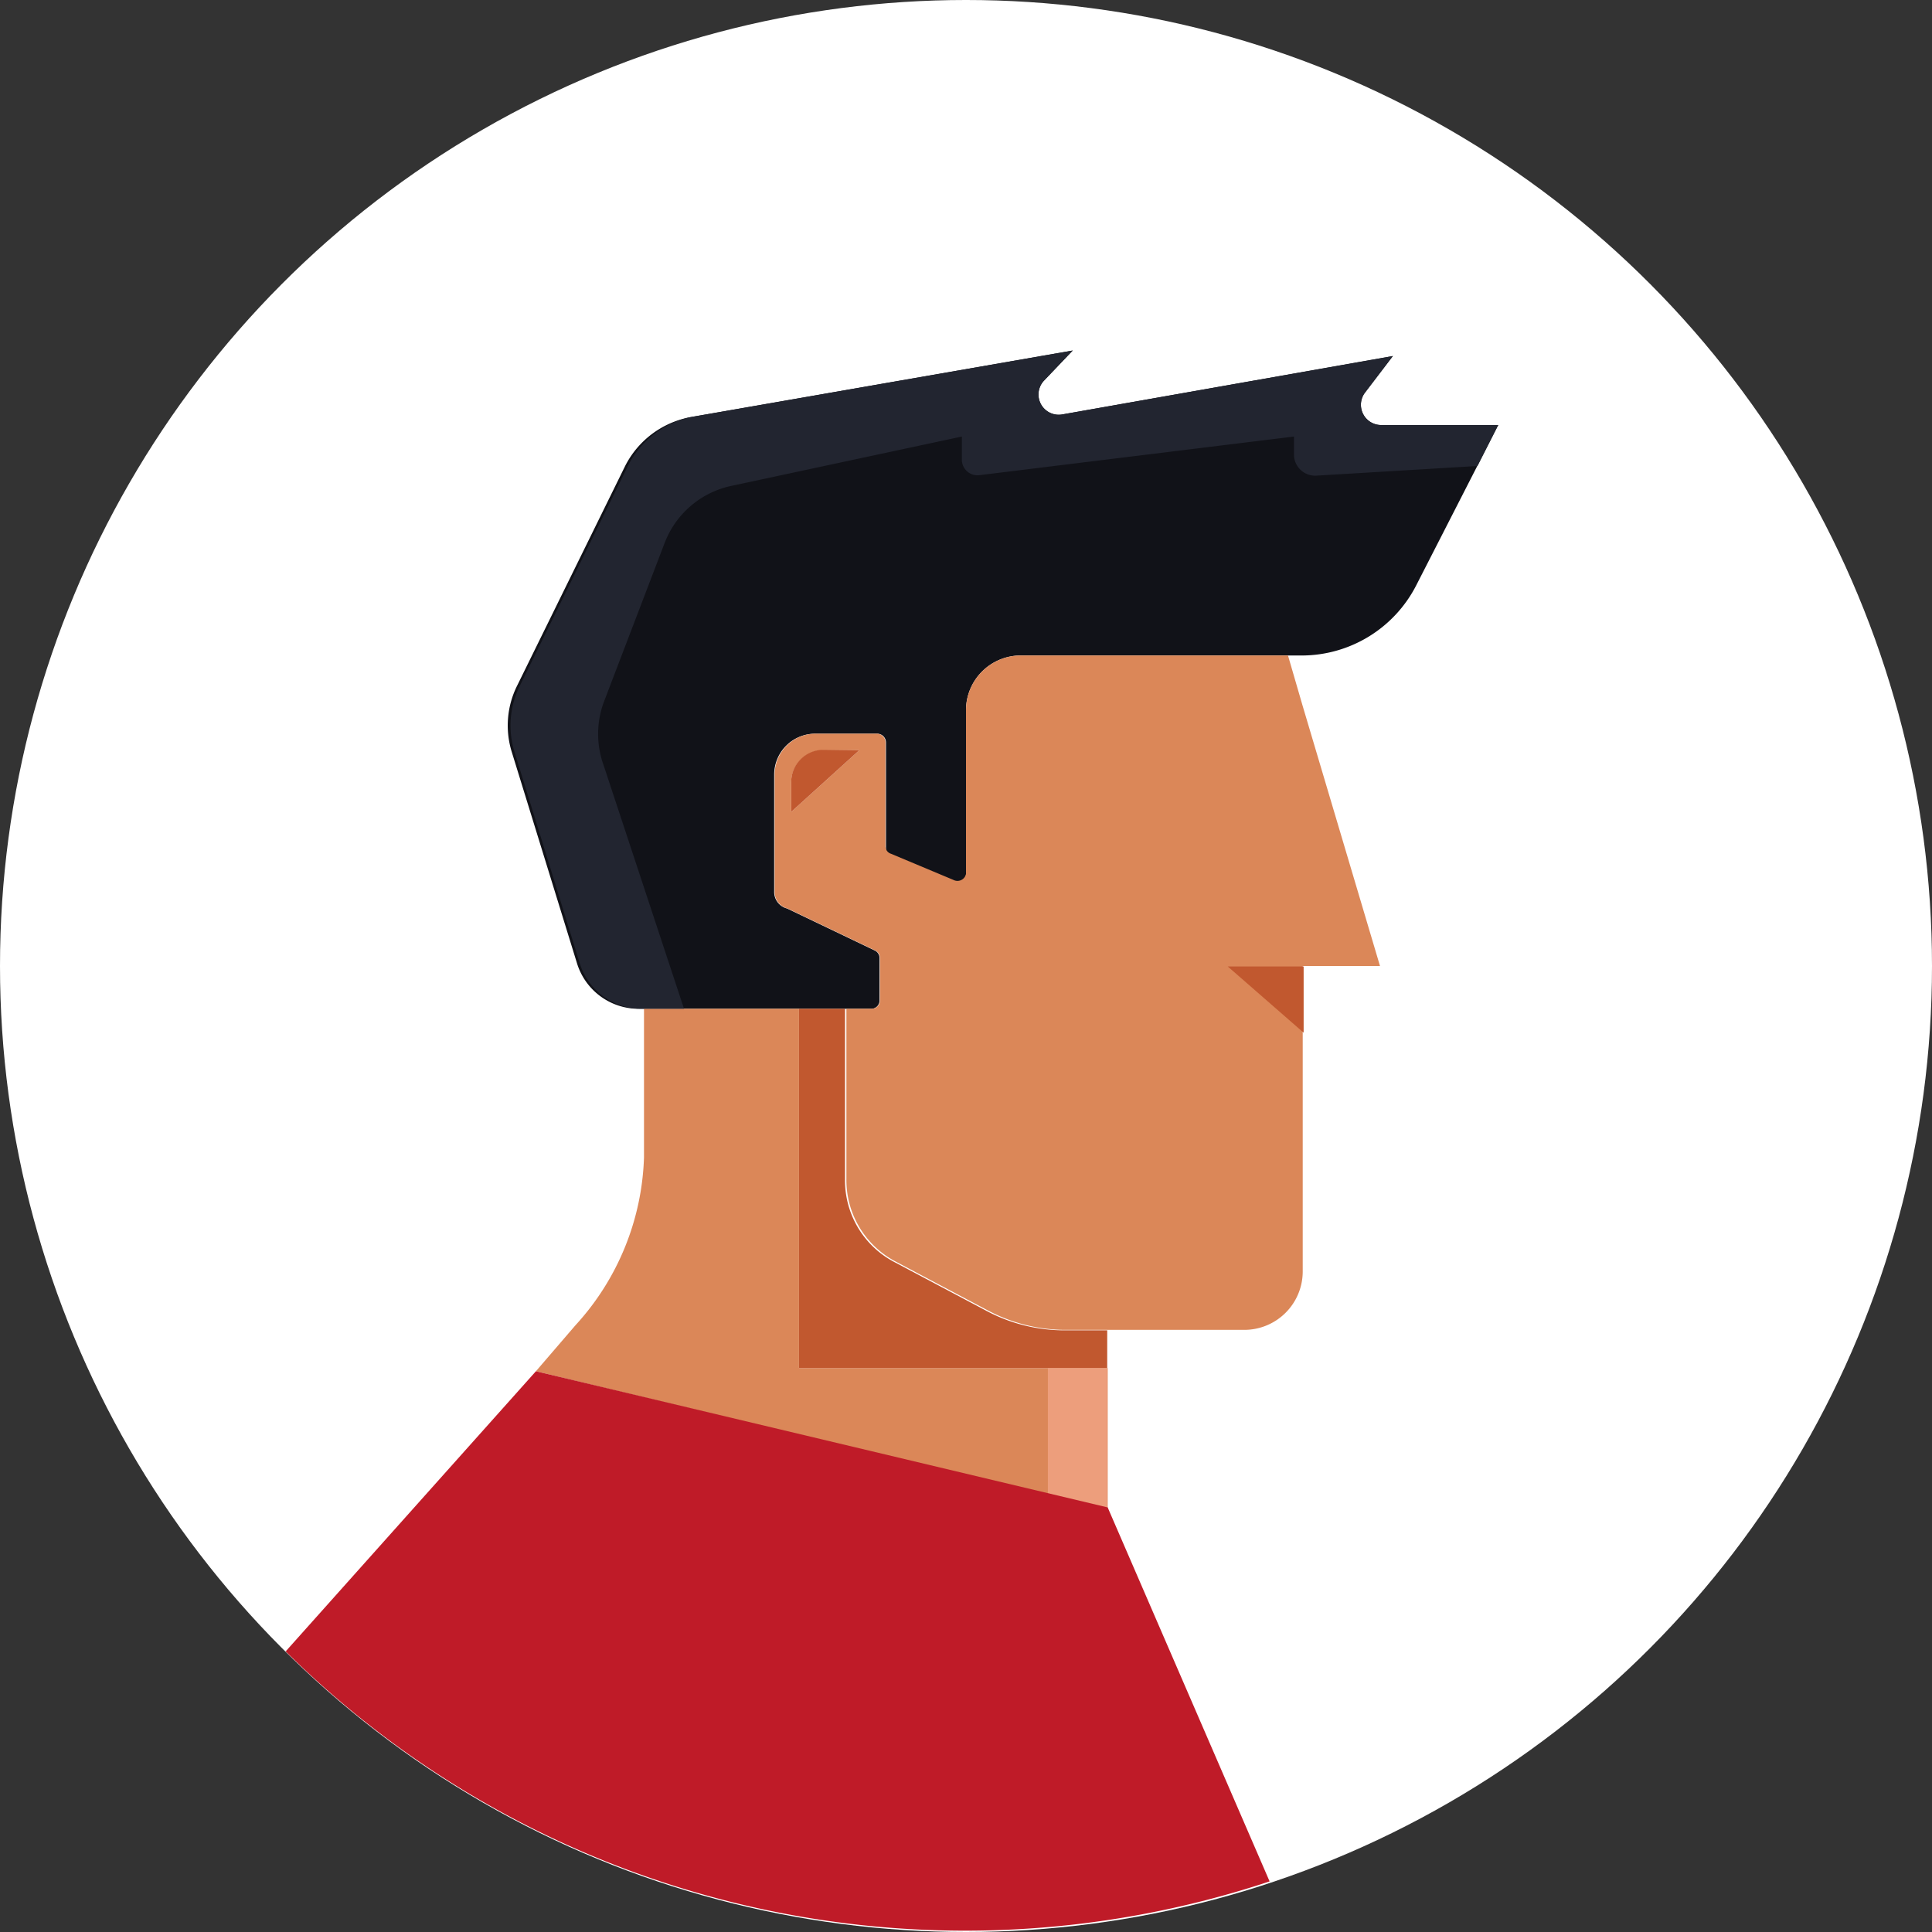 <svg xmlns="http://www.w3.org/2000/svg" viewBox="0 0 42 42"><rect x="0" y="0" width="42" height="42" fill="#333333" stroke="none"/><defs><style>.cls-1{fill:#fff;}.cls-2{fill:#111218;}.cls-3{fill:#db8758;}.cls-4{fill:#c1582f;}.cls-5{fill:#ed9e7c;}.cls-6{fill:#222530;}.cls-7{fill:#bf1b28;}</style></defs><g id="Layer_2" data-name="Layer 2"><g id="Red_BG" data-name="Red BG"><circle class="cls-1" cx="21" cy="21" r="21"/></g><g id="White_Frame" data-name="White Frame"><path class="cls-2" d="M32.57,9.24l-1.78,3.48a2.8,2.8,0,0,1-2.5,1.53H22.16A1.19,1.19,0,0,0,21,15.44V19a.19.19,0,0,1-.26.18l-1.36-.57a.17.17,0,0,1-.12-.17V16.14a.19.19,0,0,0-.19-.19H17.72a.89.89,0,0,0-.89.89V19.4a.37.37,0,0,0,.28.35l1.9.91a.18.18,0,0,1,.11.17v.91a.18.18,0,0,1-.19.19H13.87a1.4,1.4,0,0,1-1.33-1l-1.42-4.6a1.94,1.94,0,0,1,.12-1.42l2.35-4.78A2,2,0,0,1,15,9.07l8.32-1.45-.62.65a.44.44,0,0,0,.39.74l7.19-1.27-.61.8a.44.44,0,0,0,.35.7Z"/><path class="cls-3" d="M28.32,15.35,30,21H28.32v6.64a1.27,1.27,0,0,1-1.27,1.27H23.18a3.6,3.6,0,0,1-1.7-.42l-2-1.06a2,2,0,0,1-1.08-1.8V21.93h.54a.18.18,0,0,0,.19-.19v-.91a.18.18,0,0,0-.11-.17l-1.9-.91a.37.37,0,0,1-.28-.35V16.84a.89.89,0,0,1,.89-.89h1.33a.19.19,0,0,1,.19.19v2.25a.17.17,0,0,0,.12.17l1.36.57A.19.19,0,0,0,21,19V15.44a1.19,1.19,0,0,1,1.19-1.19H28ZM17.2,17.65l1.48-1.34H17.9a.7.7,0,0,0-.7.7Z"/><path class="cls-3" d="M24.08,29.74v3.07l-12.43-3,.86-1A5.66,5.66,0,0,0,14,25.16l0-3.23h3.37v7.81h6.7Z"/><path class="cls-4" d="M24.07,28.92v.82h-6.7V21.93h1v3.71a2,2,0,0,0,1.08,1.8l2,1.06a3.6,3.6,0,0,0,1.7.42Z"/><path class="cls-4" d="M18.68,16.31,17.2,17.65V17a.7.7,0,0,1,.7-.7Z"/><polygon class="cls-5" points="22.78 32.5 24.07 32.81 24.07 29.74 22.78 29.74 22.78 32.5"/><path class="cls-6" d="M32.57,9.24l-.45.89-3.5.21a.46.46,0,0,1-.49-.45v-.4l-6.84.84a.34.34,0,0,1-.38-.33V9.49l-5,1.07a2,2,0,0,0-1.46,1.24l-1.33,3.48a2,2,0,0,0,0,1.35l1.75,5.3h-.94a1.4,1.4,0,0,1-1.33-1l-1.42-4.6a1.94,1.94,0,0,1,.12-1.42l2.35-4.78A2,2,0,0,1,15,9.07l8.32-1.45-.62.65a.44.44,0,0,0,.39.74l7.19-1.27-.61.8a.44.44,0,0,0,.35.7Z"/><path class="cls-7" d="M11.65,29.81,6.21,35.9a21,21,0,0,0,21.39,5l-3.52-8.13Z"/><polyline class="cls-4" points="26.69 21.01 28.34 21.01 28.34 22.45"/></g></g></svg>